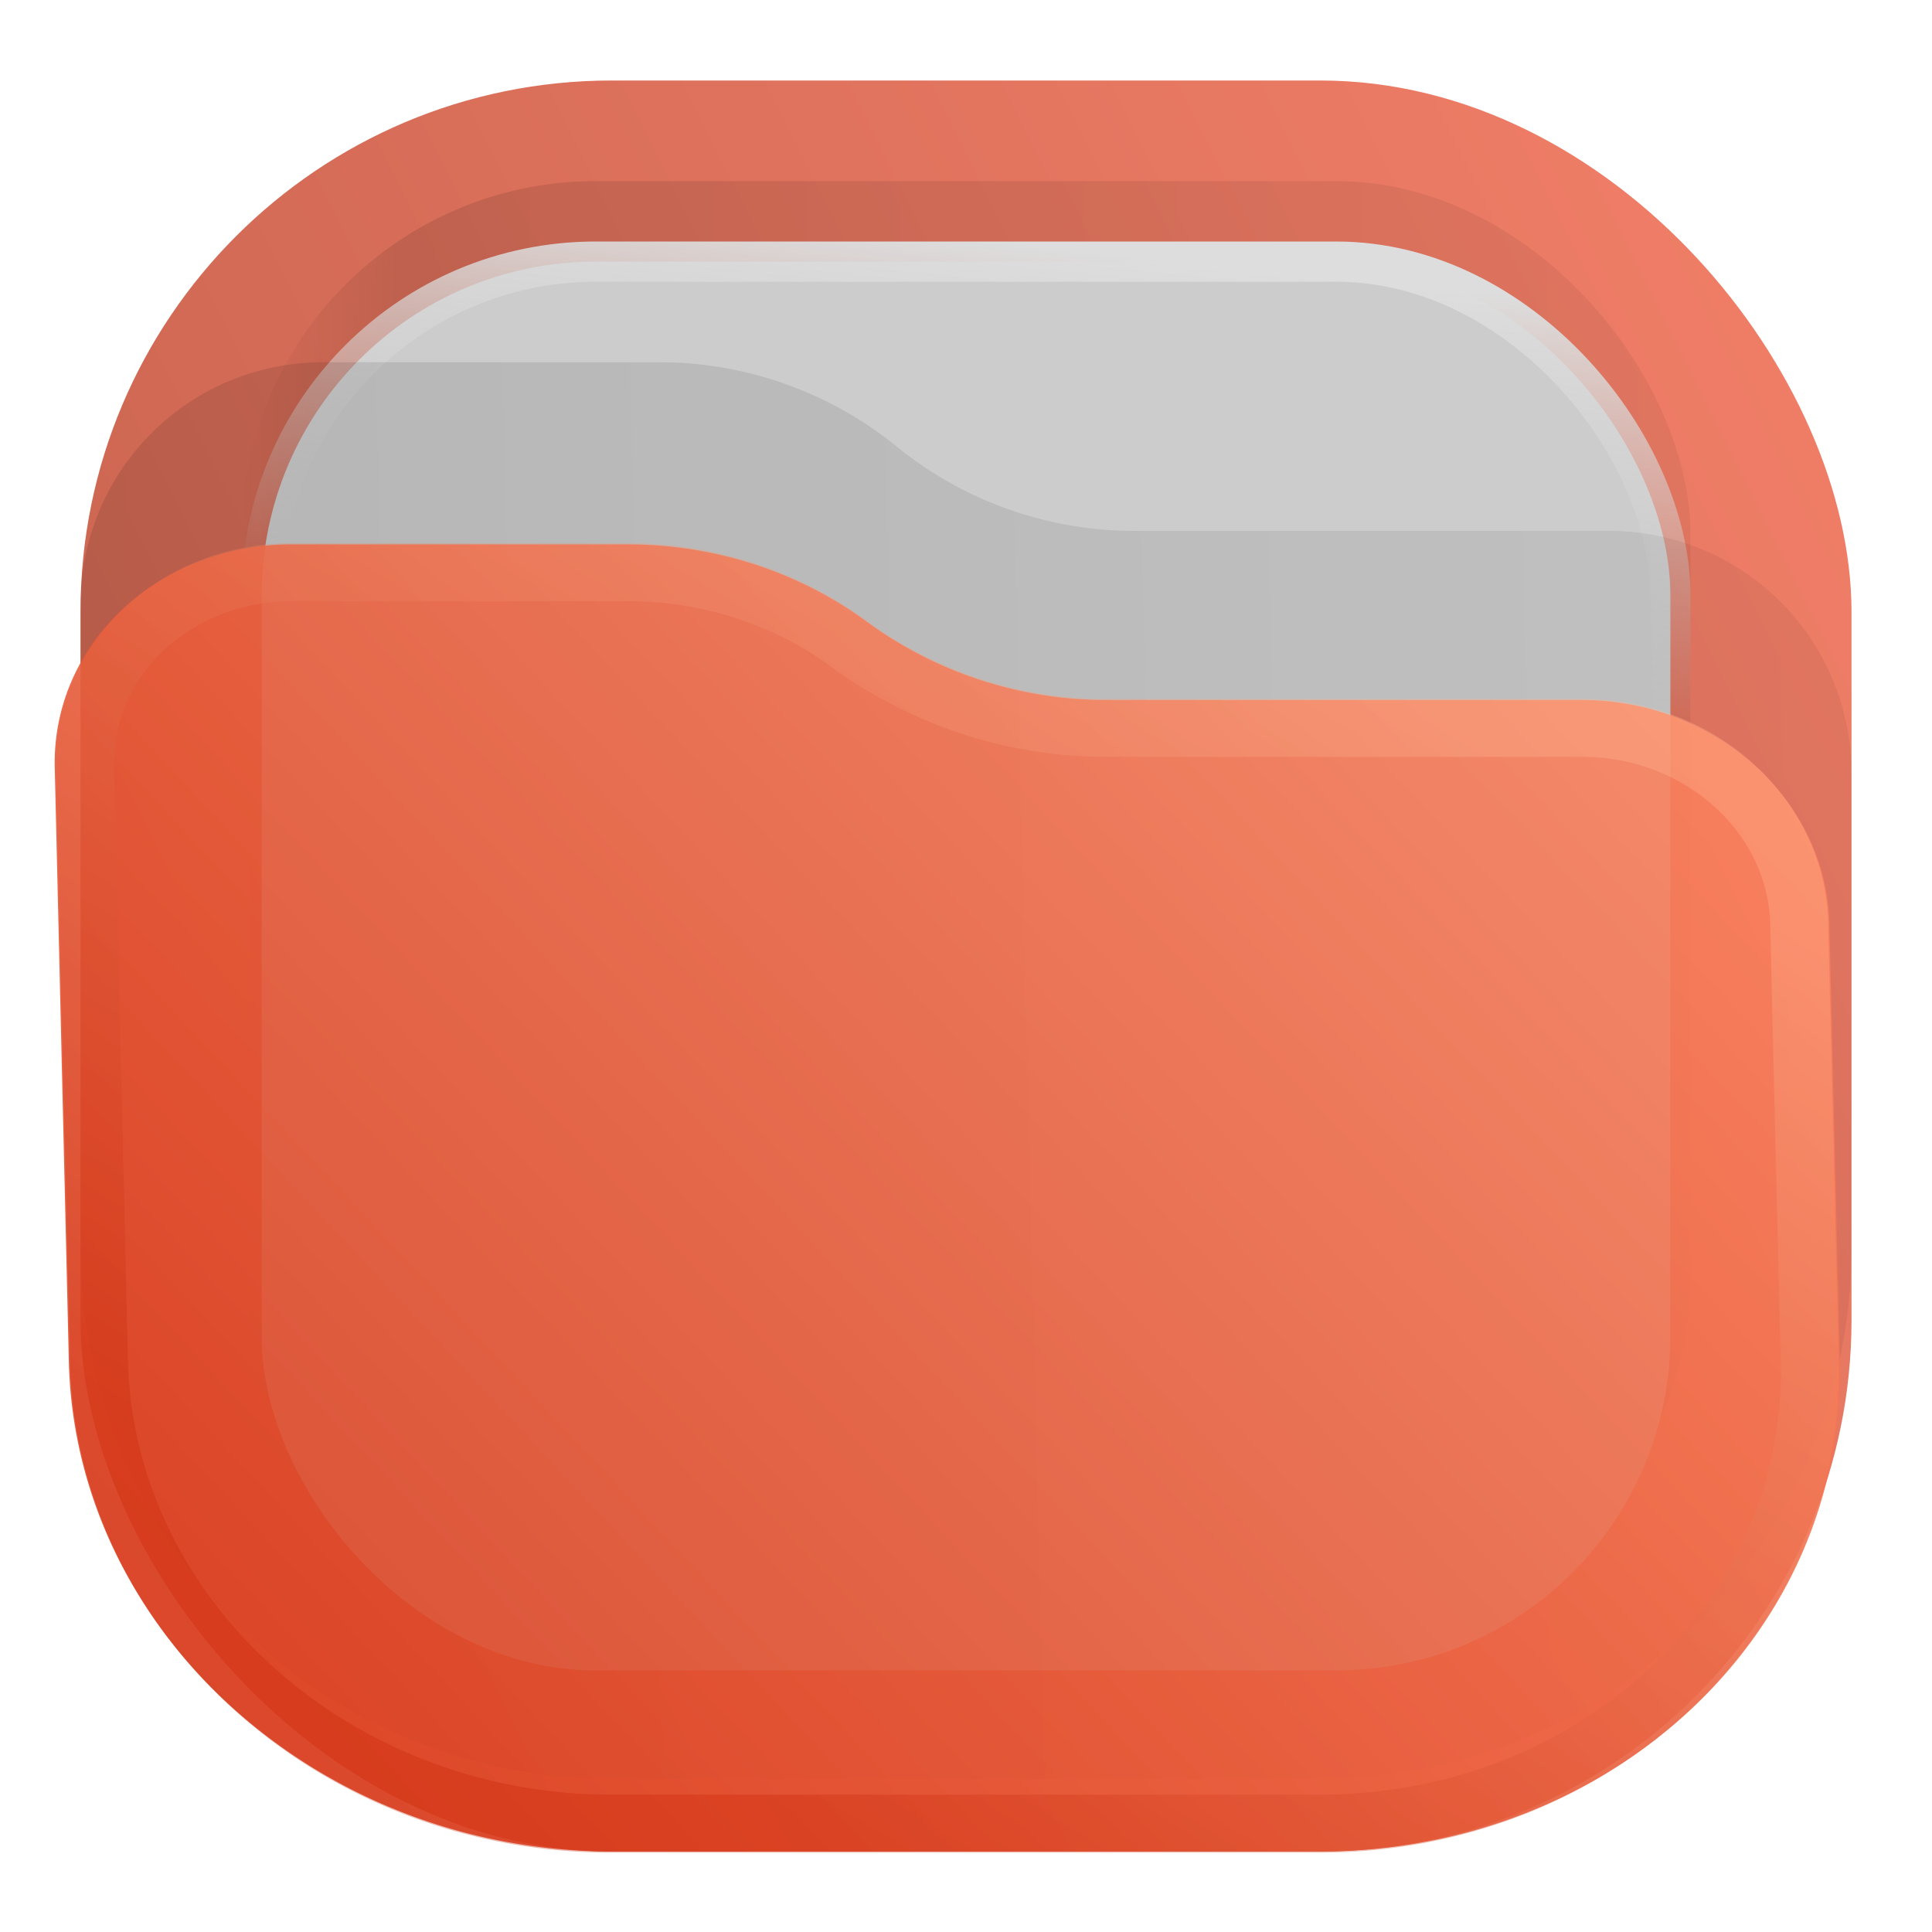 <svg xmlns="http://www.w3.org/2000/svg" xml:space="preserve" width="24" height="24" fill="none"><rect width="22" height="22" x="1" y="1" fill="url(#a)" opacity=".813" rx="6.6"/><rect width="18" height="18" x="3" y="2.25" fill="url(#b)" fill-opacity=".875" opacity=".125" rx="4.4"/><rect width="17.5" height="17.5" x="3.25" y="3.25" fill="#CCC" stroke="url(#c)" stroke-width=".5" rx="4.15"/><path fill="url(#d)" fill-opacity=".875" d="M1 7.508A3.008 3.008 0 0 1 4.008 4.5H8.19c1.075 0 2.117.37 2.95 1.048a4.678 4.678 0 0 0 2.95 1.047h5.902A3.008 3.008 0 0 1 23 9.603V15.5a6.6 6.6 0 0 1-6.6 6.6H7.6A6.6 6.6 0 0 1 1 15.5V7.508Z" opacity=".125"/><defs><linearGradient id="a" x1="23" x2="1" y1="1" y2="12" gradientUnits="userSpaceOnUse"><stop stop-color="#F06246"/><stop offset="1" stop-color="#BE4128"/></linearGradient><linearGradient id="b" x1="21" x2="3" y1="4" y2="4" gradientUnits="userSpaceOnUse"><stop stop-opacity=".5"/><stop offset=".89"/><stop offset="1" stop-opacity="0"/></linearGradient><linearGradient id="c" x1="12" x2="11.5" y1="3" y2="8" gradientUnits="userSpaceOnUse"><stop stop-color="#DDD"/><stop offset="1" stop-color="#CCC" stop-opacity="0"/></linearGradient><linearGradient id="d" x1="23" x2="1.012" y1="9" y2="9.521" gradientUnits="userSpaceOnUse"><stop stop-opacity=".5"/><stop offset="1"/></linearGradient><linearGradient id="k" x1="23" x2="1.429" y1="5.4" y2="23.512" gradientTransform="matrix(1 0 .022 .923 -.505 1.78)" gradientUnits="userSpaceOnUse"><stop offset="0" stop-color="#FF8966" style="stop-color:#ff8a66;stop-opacity:1"/><stop offset="1" stop-color="#DC3A1A"/></linearGradient><linearGradient id="l" x1="15" x2="5.5" y1="5.5" y2="19.5" gradientTransform="matrix(1 0 .022 .923 -.505 1.78)" gradientUnits="userSpaceOnUse"><stop stop-color="#FFB693"/><stop offset="1" stop-color="#C82606"/></linearGradient><linearGradient id="e" x1="12" x2="11.5" y1="3" y2="8" gradientTransform="matrix(.75 0 0 -.75 0 18)" gradientUnits="userSpaceOnUse" spreadMethod="pad"><stop offset="0" style="stop-opacity:1;stop-color:#fff"/><stop offset="1" style="stop-opacity:0;stop-color:#fff"/></linearGradient><linearGradient id="g" x1="15" x2="5.5" y1="5.5" y2="19.5" gradientTransform="matrix(.75 0 0 -.75 0 18)" gradientUnits="userSpaceOnUse" spreadMethod="pad"><stop offset="0" style="stop-opacity:.375;stop-color:#fff"/><stop offset="1" style="stop-opacity:.375;stop-color:#fff"/></linearGradient><clipPath id="f" clipPathUnits="userSpaceOnUse"><path d="M1 1h16v16H1Z"/></clipPath><clipPath id="h" clipPathUnits="userSpaceOnUse"><path d="M0 4h18v14H0Z"/></clipPath><clipPath id="i" clipPathUnits="userSpaceOnUse"><path d="M1 1h16v16H1Z"/></clipPath><clipPath id="j" clipPathUnits="userSpaceOnUse"><path d="M0 4h18v14H0Z"/></clipPath></defs><path fill="url(#k)" d="M.68 9.538C.643 8.005 1.96 6.763 3.62 6.763h4.183c1.075 0 2.125.34 2.973.966a5.028 5.028 0 0 0 2.973.967h5.902c1.661 0 3.037 1.242 3.074 2.775l.129 5.44C22.935 20.274 20.045 23 16.4 23H7.6C3.955 23 .935 20.274.855 16.911z" style="opacity:.875;fill:url(#k);stroke-width:.961"/><path stroke="url(#l)" stroke-linejoin="round" stroke-opacity=".375" stroke-width=".72" d="m22.35 11.47.13 5.441c.075 3.172-2.65 5.743-6.089 5.743h-8.8c-3.438 0-6.286-2.571-6.361-5.743l-.175-7.373c-.032-1.342 1.12-2.43 2.575-2.43h4.182c.989 0 1.954.315 2.735.89a5.431 5.431 0 0 0 3.212 1.044h5.901c1.454 0 2.659 1.087 2.69 2.429z" style="opacity:.875;stroke:url(#l)"/></svg>